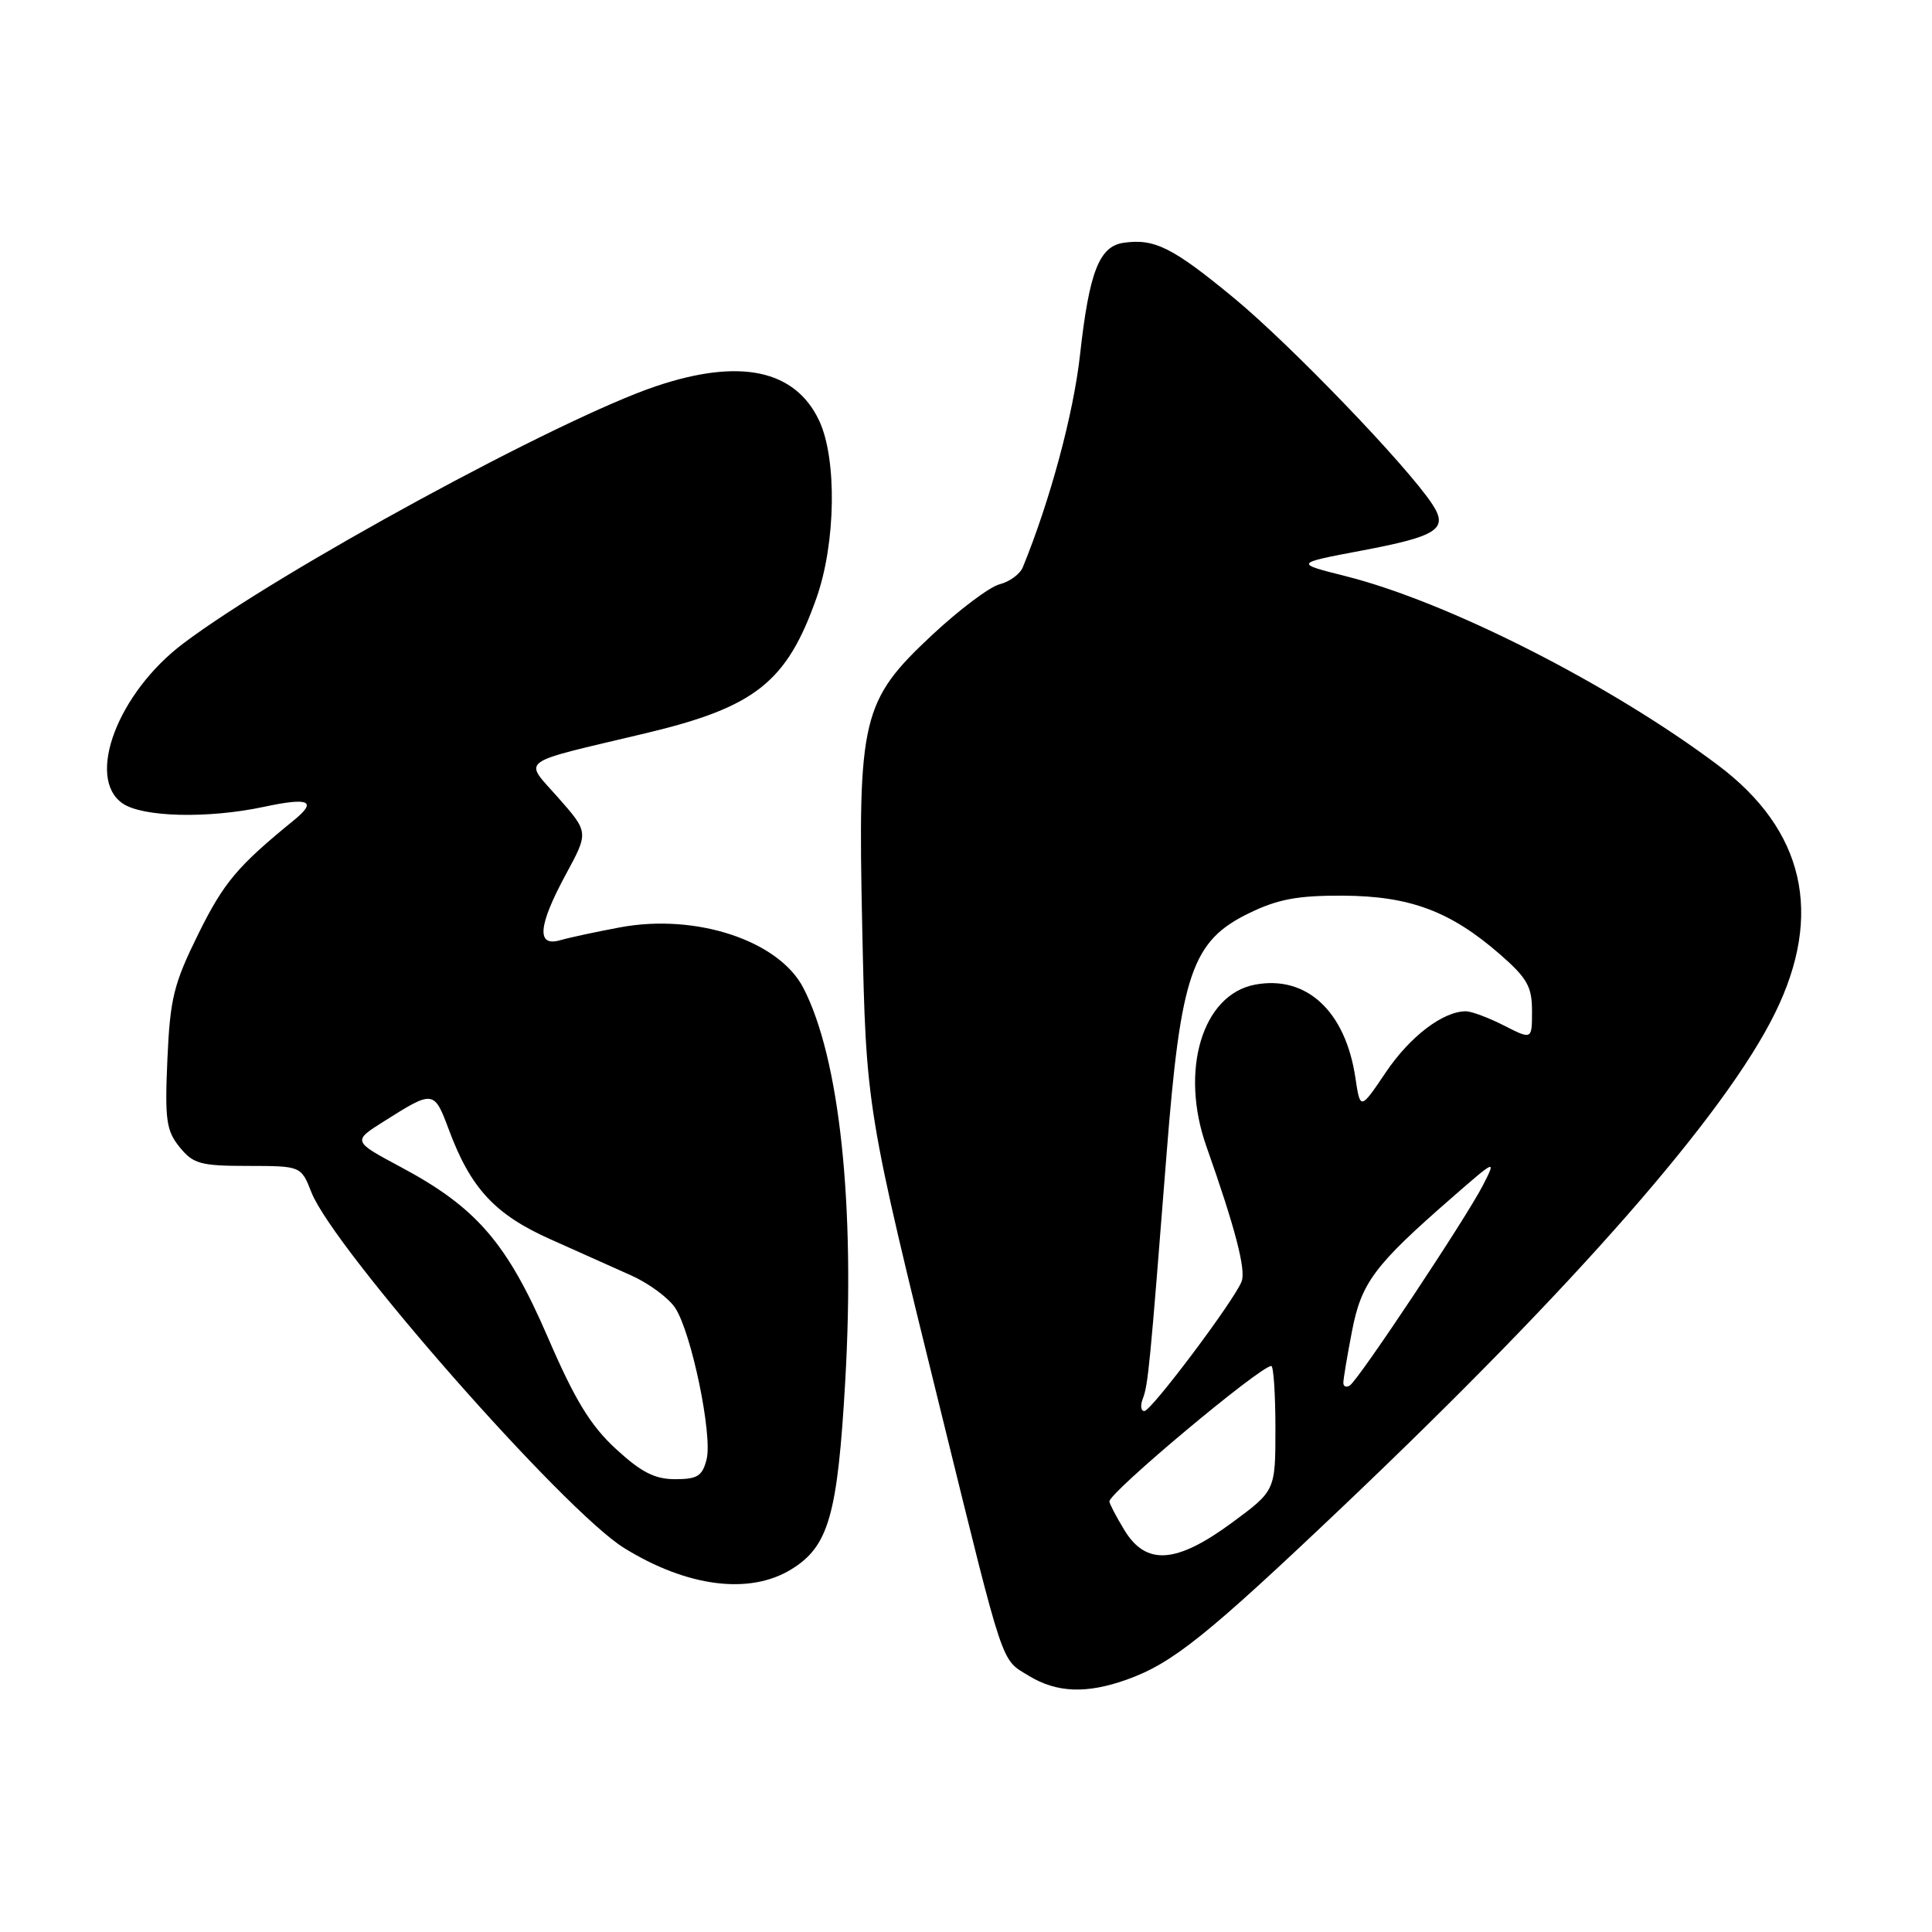 <?xml version="1.0" encoding="UTF-8" standalone="no"?>
<!DOCTYPE svg PUBLIC "-//W3C//DTD SVG 1.1//EN" "http://www.w3.org/Graphics/SVG/1.1/DTD/svg11.dtd" >
<svg xmlns="http://www.w3.org/2000/svg" xmlns:xlink="http://www.w3.org/1999/xlink" version="1.1" viewBox="0 0 256 256">
 <g >
 <path fill="currentColor"
d=" M 149.30 222.56 C 155.36 220.39 159.84 216.81 177.98 199.58 C 208.68 170.41 228.57 147.70 235.19 134.26 C 241.65 121.15 239.09 110.00 227.67 101.41 C 213.42 90.70 191.84 79.74 178.29 76.34 C 171.53 74.64 171.53 74.64 180.30 72.98 C 190.51 71.06 191.96 70.11 189.78 66.80 C 186.43 61.71 171.02 45.70 163.53 39.51 C 155.39 32.79 152.98 31.58 148.89 32.17 C 145.65 32.63 144.33 36.02 143.11 47.00 C 142.24 54.85 139.15 66.31 135.53 75.16 C 135.16 76.07 133.77 77.09 132.45 77.42 C 131.13 77.76 127.11 80.78 123.51 84.14 C 114.19 92.86 113.65 95.11 114.25 122.88 C 114.77 146.95 114.72 146.67 124.91 188.00 C 133.13 221.37 132.61 219.79 136.30 222.04 C 140.02 224.31 143.96 224.46 149.30 222.56 Z  M 104.81 207.97 C 109.80 204.93 110.98 200.81 112.00 182.99 C 113.33 159.65 111.26 140.21 106.45 130.91 C 103.21 124.63 92.21 121.00 82.16 122.88 C 79.05 123.46 75.49 124.22 74.25 124.58 C 71.04 125.51 71.29 122.67 75.00 115.82 C 78.00 110.28 78.00 110.28 73.96 105.69 C 69.36 100.47 68.28 101.27 85.55 97.16 C 100.08 93.70 104.25 90.40 108.19 79.23 C 110.76 71.95 110.92 60.74 108.53 55.71 C 105.34 48.98 98.03 47.44 86.94 51.17 C 74.11 55.48 37.04 75.65 24.30 85.25 C 15.64 91.77 11.35 103.03 16.22 106.44 C 18.86 108.29 27.56 108.50 35.02 106.90 C 40.97 105.63 42.08 106.13 38.95 108.68 C 31.47 114.77 29.65 116.94 26.30 123.71 C 23.01 130.37 22.54 132.27 22.18 140.37 C 21.83 148.40 22.03 149.81 23.80 152.00 C 25.60 154.22 26.56 154.49 32.85 154.49 C 39.89 154.50 39.89 154.50 41.27 158.00 C 44.21 165.48 74.75 200.21 82.70 205.12 C 91.04 210.28 99.29 211.34 104.81 207.97 Z  M 148.99 202.75 C 147.90 200.96 147.01 199.25 147.00 198.95 C 147.00 197.74 167.00 181.00 168.45 181.00 C 168.75 181.00 169.00 184.72 169.00 189.26 C 169.00 197.52 169.00 197.52 163.25 201.76 C 155.86 207.20 151.87 207.48 148.99 202.75 Z  M 151.43 185.33 C 152.13 183.49 152.36 181.16 154.57 153.00 C 156.45 128.98 157.93 124.66 165.57 120.97 C 169.36 119.13 172.00 118.65 178.00 118.68 C 186.84 118.74 192.19 120.74 198.75 126.45 C 202.36 129.60 203.00 130.73 203.00 133.97 C 203.00 137.78 203.00 137.78 199.29 135.89 C 197.25 134.85 194.97 134.00 194.24 134.00 C 191.21 134.00 186.83 137.34 183.64 142.07 C 180.24 147.11 180.24 147.11 179.59 142.77 C 178.27 133.98 173.11 129.19 166.30 130.47 C 159.31 131.78 156.29 141.84 159.86 151.92 C 163.66 162.68 165.12 168.26 164.52 169.80 C 163.57 172.29 152.58 186.93 151.64 186.97 C 151.17 186.99 151.07 186.25 151.43 185.33 Z  M 178.00 183.23 C 178.00 182.74 178.51 179.67 179.14 176.42 C 180.38 169.95 182.10 167.66 192.39 158.69 C 198.24 153.59 198.27 153.58 196.51 157.03 C 194.28 161.39 179.99 182.89 178.85 183.59 C 178.38 183.88 178.00 183.72 178.00 183.23 Z  M 81.60 191.98 C 78.23 188.88 76.17 185.50 72.56 177.13 C 67.16 164.66 63.12 159.98 53.07 154.62 C 46.70 151.21 46.70 151.21 50.93 148.55 C 57.43 144.44 57.52 144.45 59.48 149.70 C 62.36 157.45 65.59 160.93 72.89 164.19 C 76.53 165.81 81.39 167.99 83.70 169.03 C 86.02 170.08 88.61 172.00 89.47 173.31 C 91.63 176.61 94.43 190.14 93.63 193.36 C 93.07 195.59 92.41 196.00 89.46 196.00 C 86.76 196.00 84.96 195.08 81.60 191.98 Z "/>
</g>
</svg>